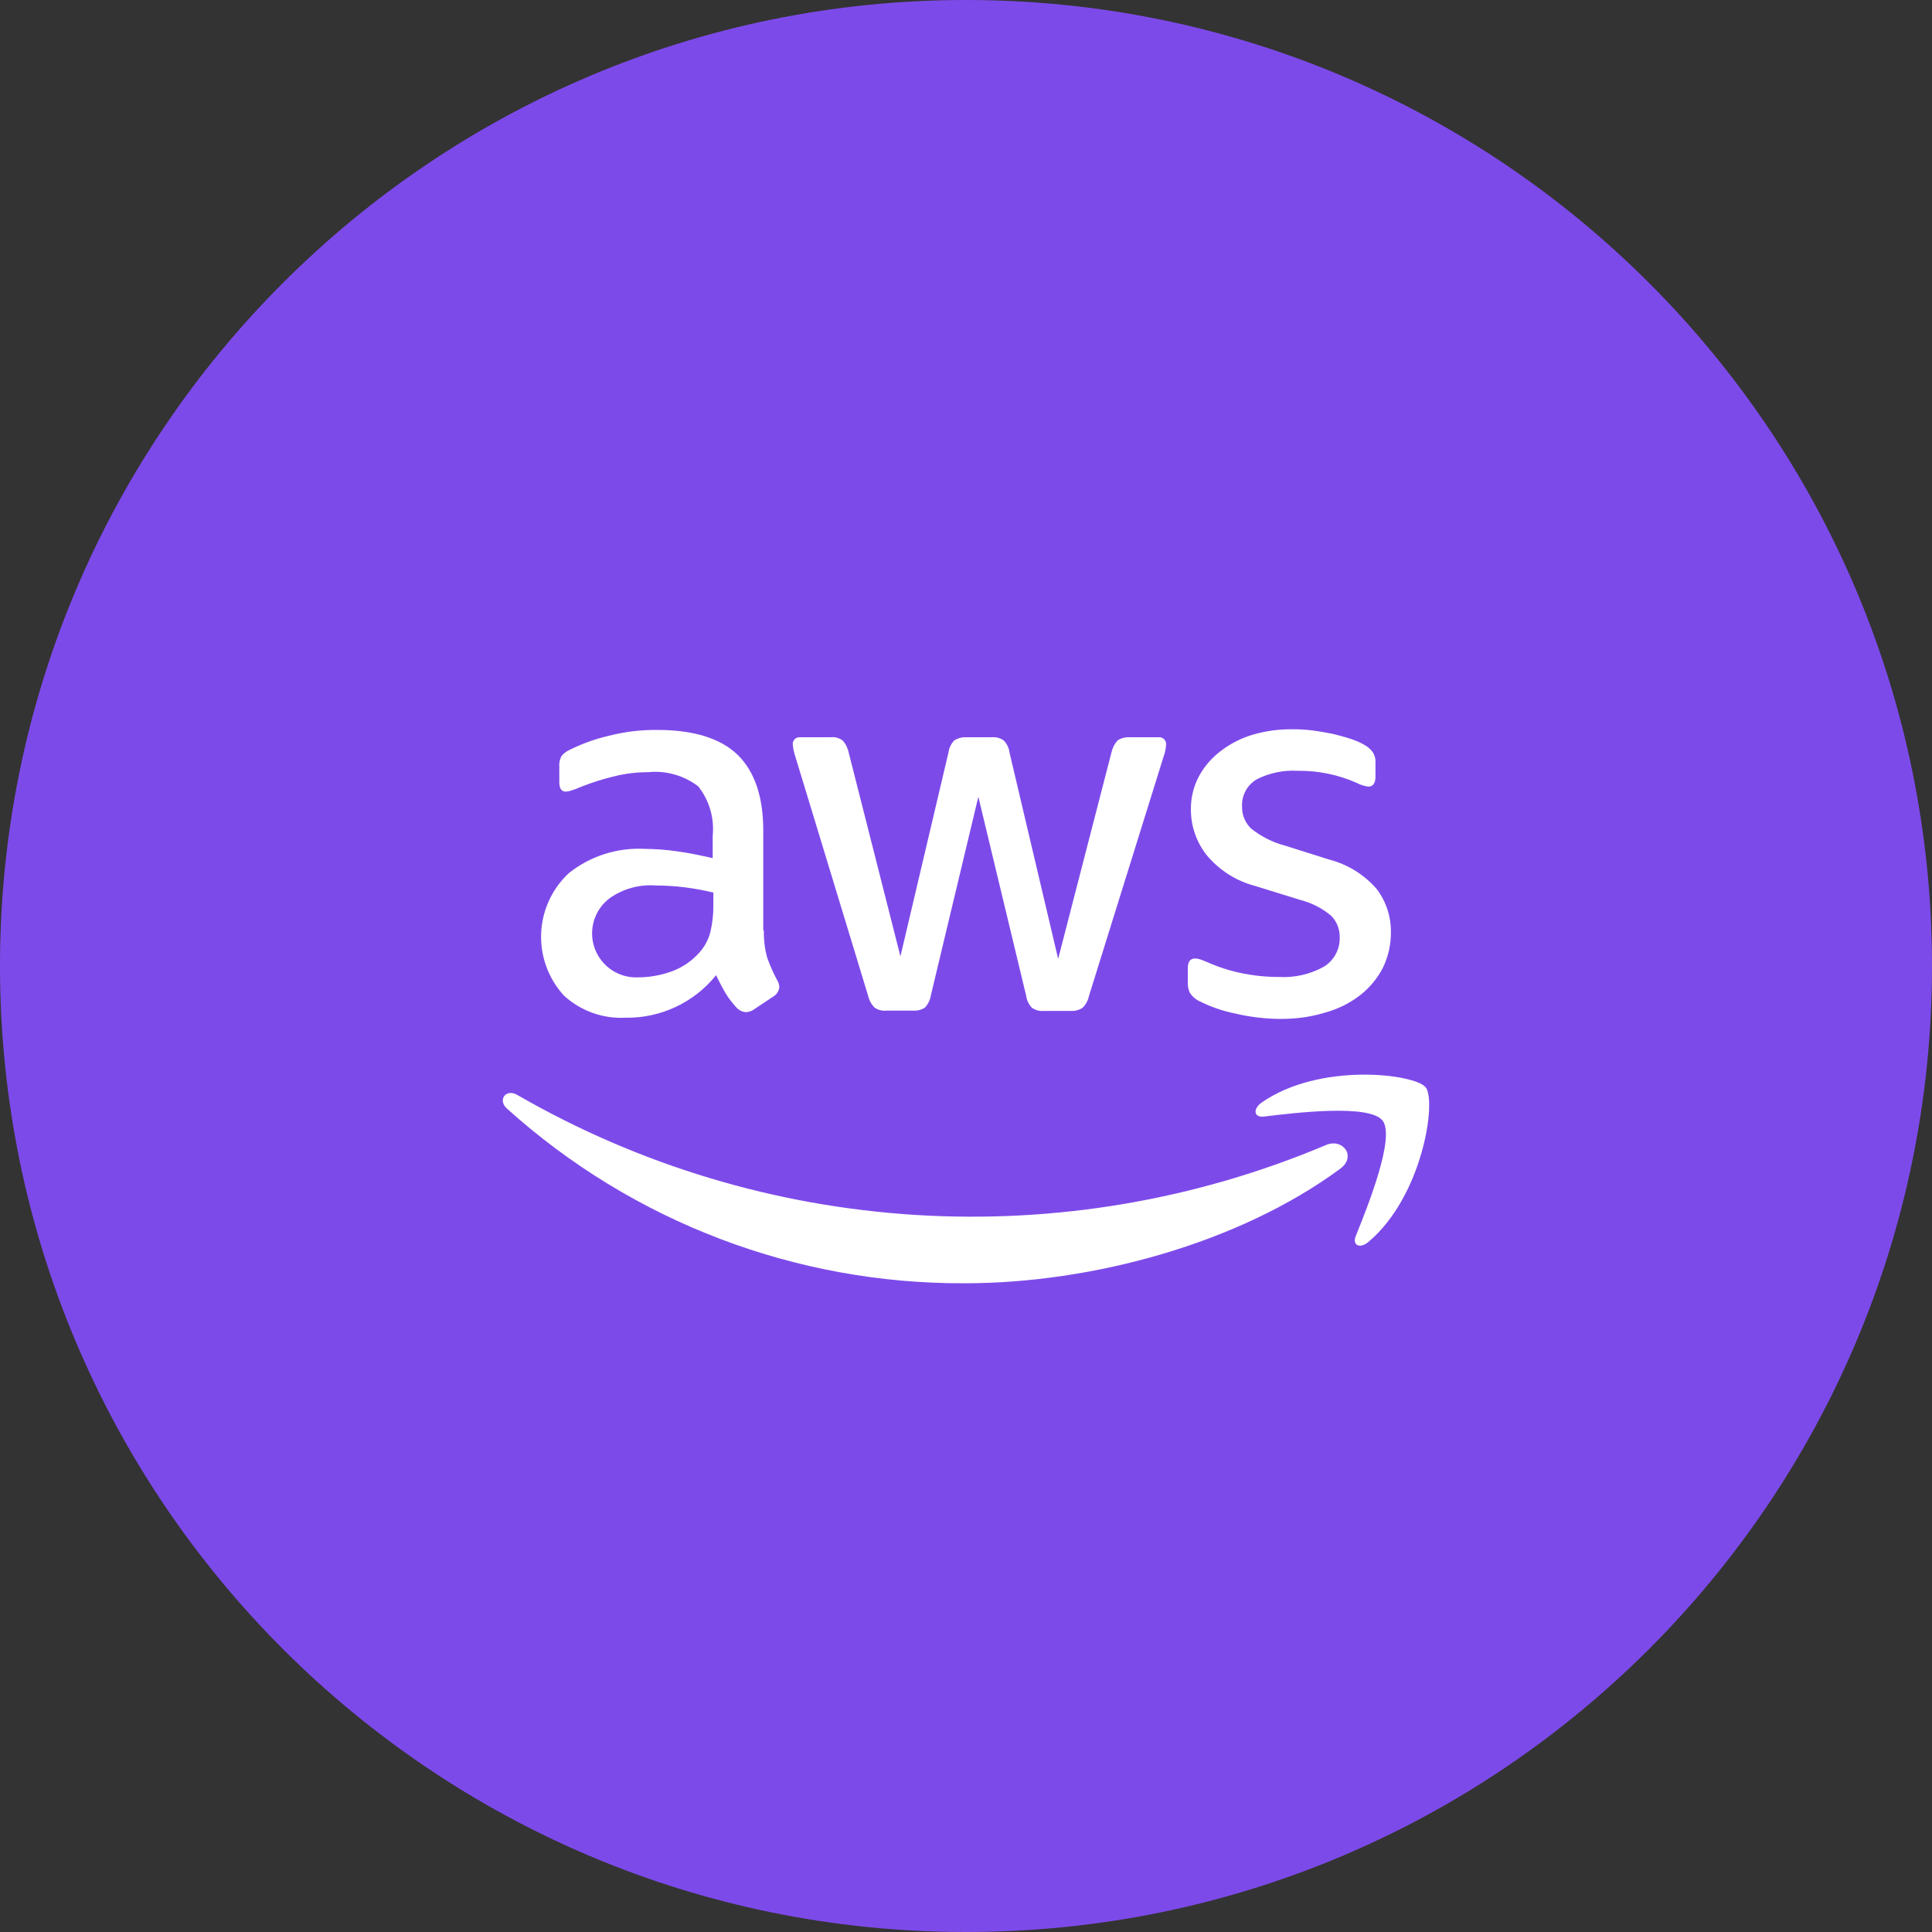 <svg width="120" height="120" viewBox="0 0 120 120" fill="none" xmlns="http://www.w3.org/2000/svg">
    <rect x="0" y="0" width="120" height="120" fill="#333333" stroke="none"/>
    <path d="M60 120C93.137 120 120 93.137 120 60C120 26.863 93.137 0 60 0C26.863 0 0 26.863 0 60C0 93.137 26.863 120 60 120Z" fill="#7D4AEA"/>
    <path d="M47.446 57.796C47.431 58.371 47.502 58.945 47.657 59.499C47.827 59.973 48.031 60.433 48.269 60.877C48.354 61.008 48.401 61.16 48.403 61.316C48.392 61.434 48.353 61.547 48.29 61.647C48.227 61.746 48.141 61.83 48.04 61.891L46.834 62.694C46.688 62.799 46.514 62.859 46.334 62.867C46.116 62.852 45.912 62.756 45.76 62.599C45.502 62.322 45.271 62.021 45.071 61.7C44.879 61.375 44.688 61.011 44.477 60.571C43.803 61.41 42.945 62.085 41.97 62.542C40.995 63 39.929 63.229 38.852 63.212C38.154 63.248 37.456 63.146 36.799 62.909C36.142 62.673 35.538 62.307 35.024 61.834C34.059 60.78 33.551 59.386 33.612 57.959C33.673 56.531 34.298 55.185 35.349 54.217C36.678 53.166 38.345 52.635 40.038 52.725C40.716 52.73 41.394 52.782 42.066 52.878C42.774 52.974 43.501 53.128 44.267 53.299V51.902C44.377 50.804 44.054 49.705 43.367 48.841C42.477 48.162 41.362 47.847 40.248 47.961C39.552 47.961 38.858 48.045 38.182 48.211C37.478 48.378 36.788 48.596 36.115 48.861C35.898 48.959 35.676 49.043 35.448 49.111C35.349 49.144 35.246 49.164 35.142 49.169C34.874 49.169 34.74 48.977 34.74 48.576V47.629C34.72 47.399 34.767 47.167 34.874 46.962C35.019 46.788 35.202 46.65 35.41 46.561C36.177 46.181 36.986 45.892 37.821 45.7C38.796 45.45 39.8 45.328 40.807 45.337C43.084 45.337 44.748 45.853 45.82 46.886C46.873 47.92 47.408 49.489 47.408 51.594V57.794L47.446 57.796ZM39.677 60.705C40.348 60.698 41.014 60.581 41.648 60.361C42.35 60.118 42.977 59.696 43.466 59.136C43.774 58.783 43.997 58.364 44.117 57.911C44.248 57.365 44.313 56.805 44.308 56.244V55.44C43.728 55.299 43.14 55.19 42.547 55.115C41.951 55.039 41.35 55.001 40.748 55C39.738 54.92 38.732 55.191 37.898 55.766C37.42 56.114 37.068 56.608 36.895 57.174C36.722 57.739 36.737 58.345 36.937 58.901C37.138 59.458 37.513 59.934 38.007 60.259C38.501 60.584 39.087 60.74 39.678 60.703L39.677 60.705ZM55.043 62.772C54.786 62.798 54.527 62.73 54.316 62.58C54.115 62.372 53.976 62.112 53.914 61.83L49.414 47.037C49.327 46.79 49.269 46.533 49.242 46.272C49.232 46.208 49.237 46.143 49.256 46.082C49.275 46.021 49.308 45.965 49.353 45.919C49.397 45.872 49.452 45.837 49.512 45.815C49.572 45.793 49.637 45.786 49.701 45.793H51.579C51.844 45.76 52.112 45.829 52.329 45.985C52.523 46.195 52.655 46.455 52.712 46.735L55.927 59.401L58.912 46.735C58.95 46.453 59.077 46.19 59.275 45.985C59.505 45.844 59.772 45.777 60.041 45.793H61.572C61.842 45.765 62.113 45.833 62.337 45.985C62.538 46.188 62.666 46.452 62.701 46.735L65.724 59.556L69.035 46.735C69.095 46.456 69.227 46.197 69.418 45.985C69.641 45.843 69.903 45.776 70.168 45.793H71.948C72.012 45.784 72.078 45.791 72.141 45.812C72.203 45.833 72.259 45.867 72.305 45.914C72.352 45.96 72.386 46.017 72.407 46.079C72.428 46.141 72.435 46.207 72.426 46.272C72.421 46.374 72.409 46.477 72.388 46.577C72.357 46.741 72.312 46.901 72.253 47.056L67.642 61.848C67.585 62.132 67.445 62.393 67.24 62.598C67.024 62.737 66.769 62.804 66.513 62.79H64.862C64.593 62.818 64.321 62.75 64.097 62.598C63.897 62.388 63.77 62.12 63.733 61.832L60.767 49.489L57.82 61.813C57.775 62.098 57.649 62.364 57.457 62.579C57.231 62.728 56.961 62.796 56.691 62.771L55.043 62.772ZM79.634 63.288C78.641 63.289 77.652 63.174 76.687 62.944C75.922 62.789 75.182 62.531 74.486 62.178C74.24 62.062 74.033 61.876 73.892 61.642C73.818 61.474 73.779 61.291 73.778 61.106V60.129C73.778 59.727 73.931 59.536 74.218 59.536C74.335 59.536 74.451 59.556 74.562 59.593C74.677 59.632 74.848 59.708 75.04 59.785C75.716 60.081 76.422 60.305 77.145 60.452C77.895 60.604 78.657 60.681 79.422 60.681C80.395 60.739 81.363 60.52 82.217 60.05C82.528 59.862 82.785 59.594 82.959 59.275C83.134 58.956 83.221 58.596 83.212 58.231C83.218 57.985 83.176 57.74 83.088 57.51C82.999 57.28 82.865 57.07 82.695 56.892C82.135 56.417 81.474 56.077 80.763 55.897L77.987 55.036C76.785 54.728 75.713 54.045 74.926 53.085C74.31 52.291 73.973 51.315 73.969 50.31C73.954 49.569 74.132 48.837 74.486 48.186C74.827 47.57 75.297 47.035 75.863 46.617C76.46 46.165 77.134 45.828 77.853 45.621C78.637 45.396 79.45 45.286 80.265 45.297C80.694 45.294 81.122 45.319 81.547 45.373C81.987 45.431 82.389 45.507 82.792 45.584C83.174 45.68 83.542 45.776 83.882 45.89C84.162 45.976 84.431 46.092 84.687 46.234C84.912 46.348 85.108 46.511 85.261 46.712C85.385 46.899 85.446 47.12 85.433 47.344V48.243C85.433 48.645 85.28 48.856 84.993 48.856C84.738 48.827 84.491 48.749 84.266 48.626C83.11 48.113 81.856 47.857 80.592 47.876C79.711 47.824 78.832 48.009 78.047 48.411C77.755 48.585 77.516 48.836 77.358 49.137C77.199 49.437 77.126 49.776 77.147 50.115C77.142 50.369 77.191 50.621 77.29 50.855C77.389 51.089 77.536 51.3 77.722 51.473C78.343 51.966 79.06 52.325 79.827 52.526L82.544 53.386C83.697 53.68 84.732 54.32 85.51 55.22C86.094 55.99 86.404 56.933 86.39 57.899C86.399 58.668 86.228 59.428 85.89 60.119C85.55 60.774 85.074 61.348 84.493 61.803C83.862 62.295 83.14 62.659 82.369 62.875C81.483 63.15 80.561 63.288 79.633 63.284L79.634 63.288Z" fill="white"/>
    <path d="M83.25 72.587C76.955 77.237 67.807 79.706 59.941 79.706C49.435 79.76 39.288 75.89 31.485 68.853C30.892 68.318 31.428 67.59 32.136 68.012C39.695 72.371 48.16 74.921 56.868 75.462C65.577 76.004 74.292 74.521 82.332 71.131C83.385 70.653 84.284 71.82 83.25 72.587ZM85.872 69.602C85.068 68.569 80.552 69.102 78.505 69.352C77.892 69.428 77.796 68.893 78.351 68.491C81.949 65.965 87.862 66.692 88.551 67.534C89.24 68.395 88.36 74.308 84.992 77.141C84.475 77.581 83.978 77.352 84.207 76.778C84.973 74.882 86.676 70.614 85.872 69.6V69.602Z" fill="white"/>
</svg>
